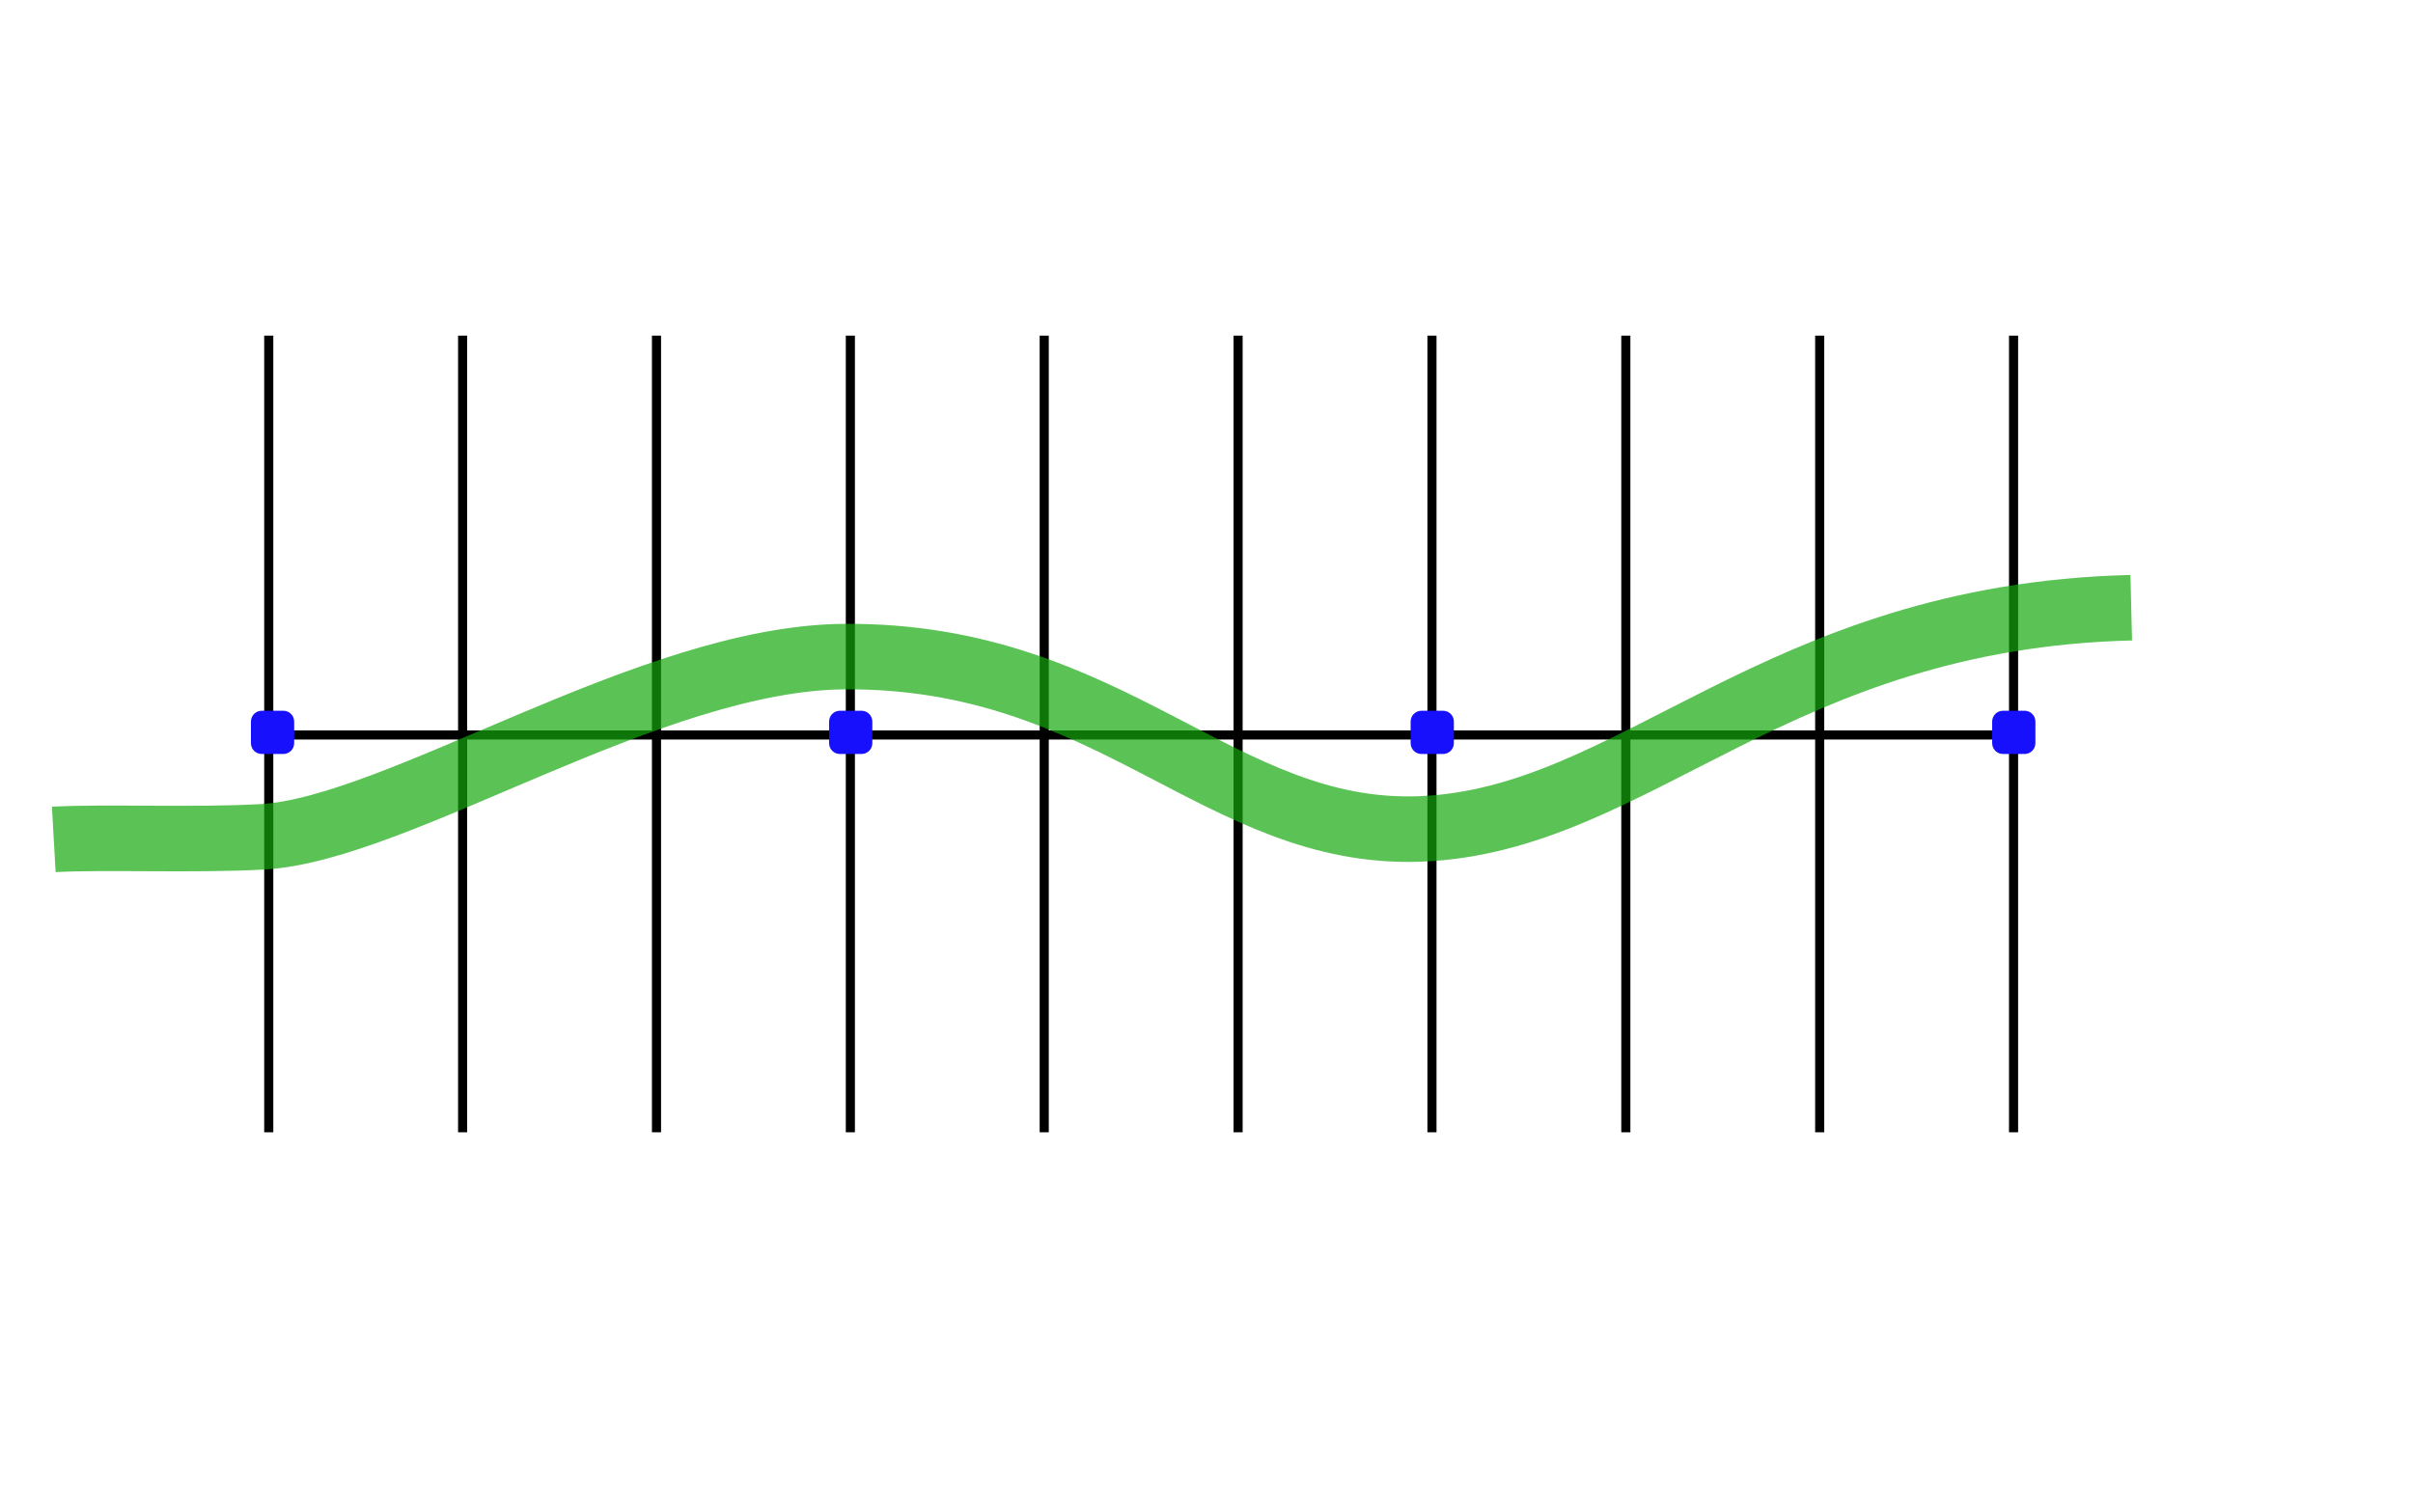 <?xml version="1.0" standalone="no"?>
<!DOCTYPE svg PUBLIC "-//W3C//DTD SVG 1.1//EN" "http://www.w3.org/Graphics/SVG/1.1/DTD/svg11.dtd">
<svg width="100%" height="100%" viewBox="0 0 3678 2305" version="1.1" xmlns="http://www.w3.org/2000/svg" xmlns:xlink="http://www.w3.org/1999/xlink" xml:space="preserve" style="fill-rule:evenodd;clip-rule:evenodd;stroke-linejoin:round;stroke-miterlimit:1;">
    <g transform="matrix(1,0,0,1,-11319,-110)">
        <g id="parking-3.1" transform="matrix(2.872,0,0,2.25,11319.4,110.149)">
            <g transform="matrix(2.087,0,0,5.152,-116.151,-2349.03)">
                <g transform="matrix(0.516,0,0,0.343,217.275,407.725)">
                    <rect x="676.756" y="269.252" width="4.487" height="305.495" style="fill:black;"/>
                </g>
                <g transform="matrix(0.516,0,0,0.343,167.974,407.725)">
                    <rect x="676.756" y="269.252" width="4.487" height="305.495" style="fill:black;"/>
                </g>
                <g transform="matrix(-2.3627e-16,-0.975,1.469,-1.56845e-16,-273.988,1214.63)">
                    <rect x="678.386" y="270.211" width="1.228" height="303.577" style="fill:black;"/>
                </g>
                <g transform="matrix(0.516,0,0,0.343,118.674,407.725)">
                    <rect x="676.756" y="269.252" width="4.487" height="305.495" style="fill:black;"/>
                </g>
                <g transform="matrix(0.516,0,0,0.343,69.373,407.725)">
                    <rect x="676.756" y="269.252" width="4.487" height="305.495" style="fill:black;"/>
                </g>
                <g transform="matrix(0.516,0,0,0.343,20.072,407.725)">
                    <rect x="676.756" y="269.252" width="4.487" height="305.495" style="fill:black;"/>
                </g>
                <g transform="matrix(0.516,0,0,0.343,-29.229,407.725)">
                    <rect x="676.756" y="269.252" width="4.487" height="305.495" style="fill:black;"/>
                </g>
                <g transform="matrix(0.516,0,0,0.343,-78.529,407.725)">
                    <rect x="676.756" y="269.252" width="4.487" height="305.495" style="fill:black;"/>
                </g>
                <g transform="matrix(0.516,0,0,0.343,-127.83,407.725)">
                    <rect x="676.756" y="269.252" width="4.487" height="305.495" style="fill:black;"/>
                </g>
                <g transform="matrix(0.516,0,0,0.343,-177.131,407.725)">
                    <rect x="676.756" y="269.252" width="4.487" height="305.495" style="fill:black;"/>
                </g>
                <g transform="matrix(0.516,0,0,0.343,-226.432,407.725)">
                    <rect x="676.756" y="269.252" width="4.487" height="305.495" style="fill:black;"/>
                </g>
            </g>
            <g transform="matrix(0.126,-3.77701e-17,-6.84244e-16,0.161,324.592,-71.132)">
                <path d="M1097.11,3478.42C1097.11,3453.29 1076.71,3432.89 1051.58,3432.89L960.528,3432.89C935.4,3432.89 915,3453.29 915,3478.42L915,3569.47C915,3594.6 935.4,3615 960.528,3615L1051.58,3615C1076.71,3615 1097.11,3594.6 1097.11,3569.47L1097.11,3478.42Z" style="fill:rgb(23,16,252);"/>
            </g>
            <g transform="matrix(0.126,-3.77701e-17,-6.84244e-16,0.161,633.229,-71.132)">
                <path d="M1097.11,3478.42C1097.11,3453.29 1076.71,3432.89 1051.58,3432.89L960.528,3432.89C935.4,3432.89 915,3453.29 915,3478.42L915,3569.47C915,3594.6 935.4,3615 960.528,3615L1051.58,3615C1076.71,3615 1097.11,3594.6 1097.11,3569.47L1097.11,3478.42Z" style="fill:rgb(23,16,252);"/>
            </g>
            <g transform="matrix(0.126,-3.77701e-17,-6.84244e-16,0.161,941.866,-71.132)">
                <path d="M1097.11,3478.42C1097.11,3453.29 1076.71,3432.89 1051.58,3432.89L960.528,3432.89C935.4,3432.89 915,3453.29 915,3478.42L915,3569.47C915,3594.6 935.4,3615 960.528,3615L1051.58,3615C1076.71,3615 1097.11,3594.6 1097.11,3569.47L1097.11,3478.42Z" style="fill:rgb(23,16,252);"/>
            </g>
            <g transform="matrix(0.126,-3.77701e-17,-6.84244e-16,0.161,17.746,-71.132)">
                <path d="M1097.11,3478.42C1097.11,3453.29 1076.71,3432.89 1051.58,3432.89L960.528,3432.89C935.4,3432.89 915,3453.29 915,3478.42L915,3569.47C915,3594.6 935.4,3615 960.528,3615L1051.58,3615C1076.71,3615 1097.11,3594.6 1097.11,3569.47L1097.11,3478.42Z" style="fill:rgb(23,16,252);"/>
            </g>
            <g transform="matrix(0.348,0,0,0.444,-9618.16,-2.77901e-13)">
                <path d="M27720,1281C27796.5,1276.68 27935.3,1282.84 28038.7,1277C28245.1,1265.34 28629.7,1004.34 28925.2,1002C29333.9,998.764 29498.3,1276.61 29803.8,1265C30131,1252.56 30344.6,940.587 30888.3,927.36" style="fill:none;stroke-width:100px;stroke:rgb(20,169,12);stroke-opacity:0.698;"/>
            </g>
        </g>
    </g>
</svg>
